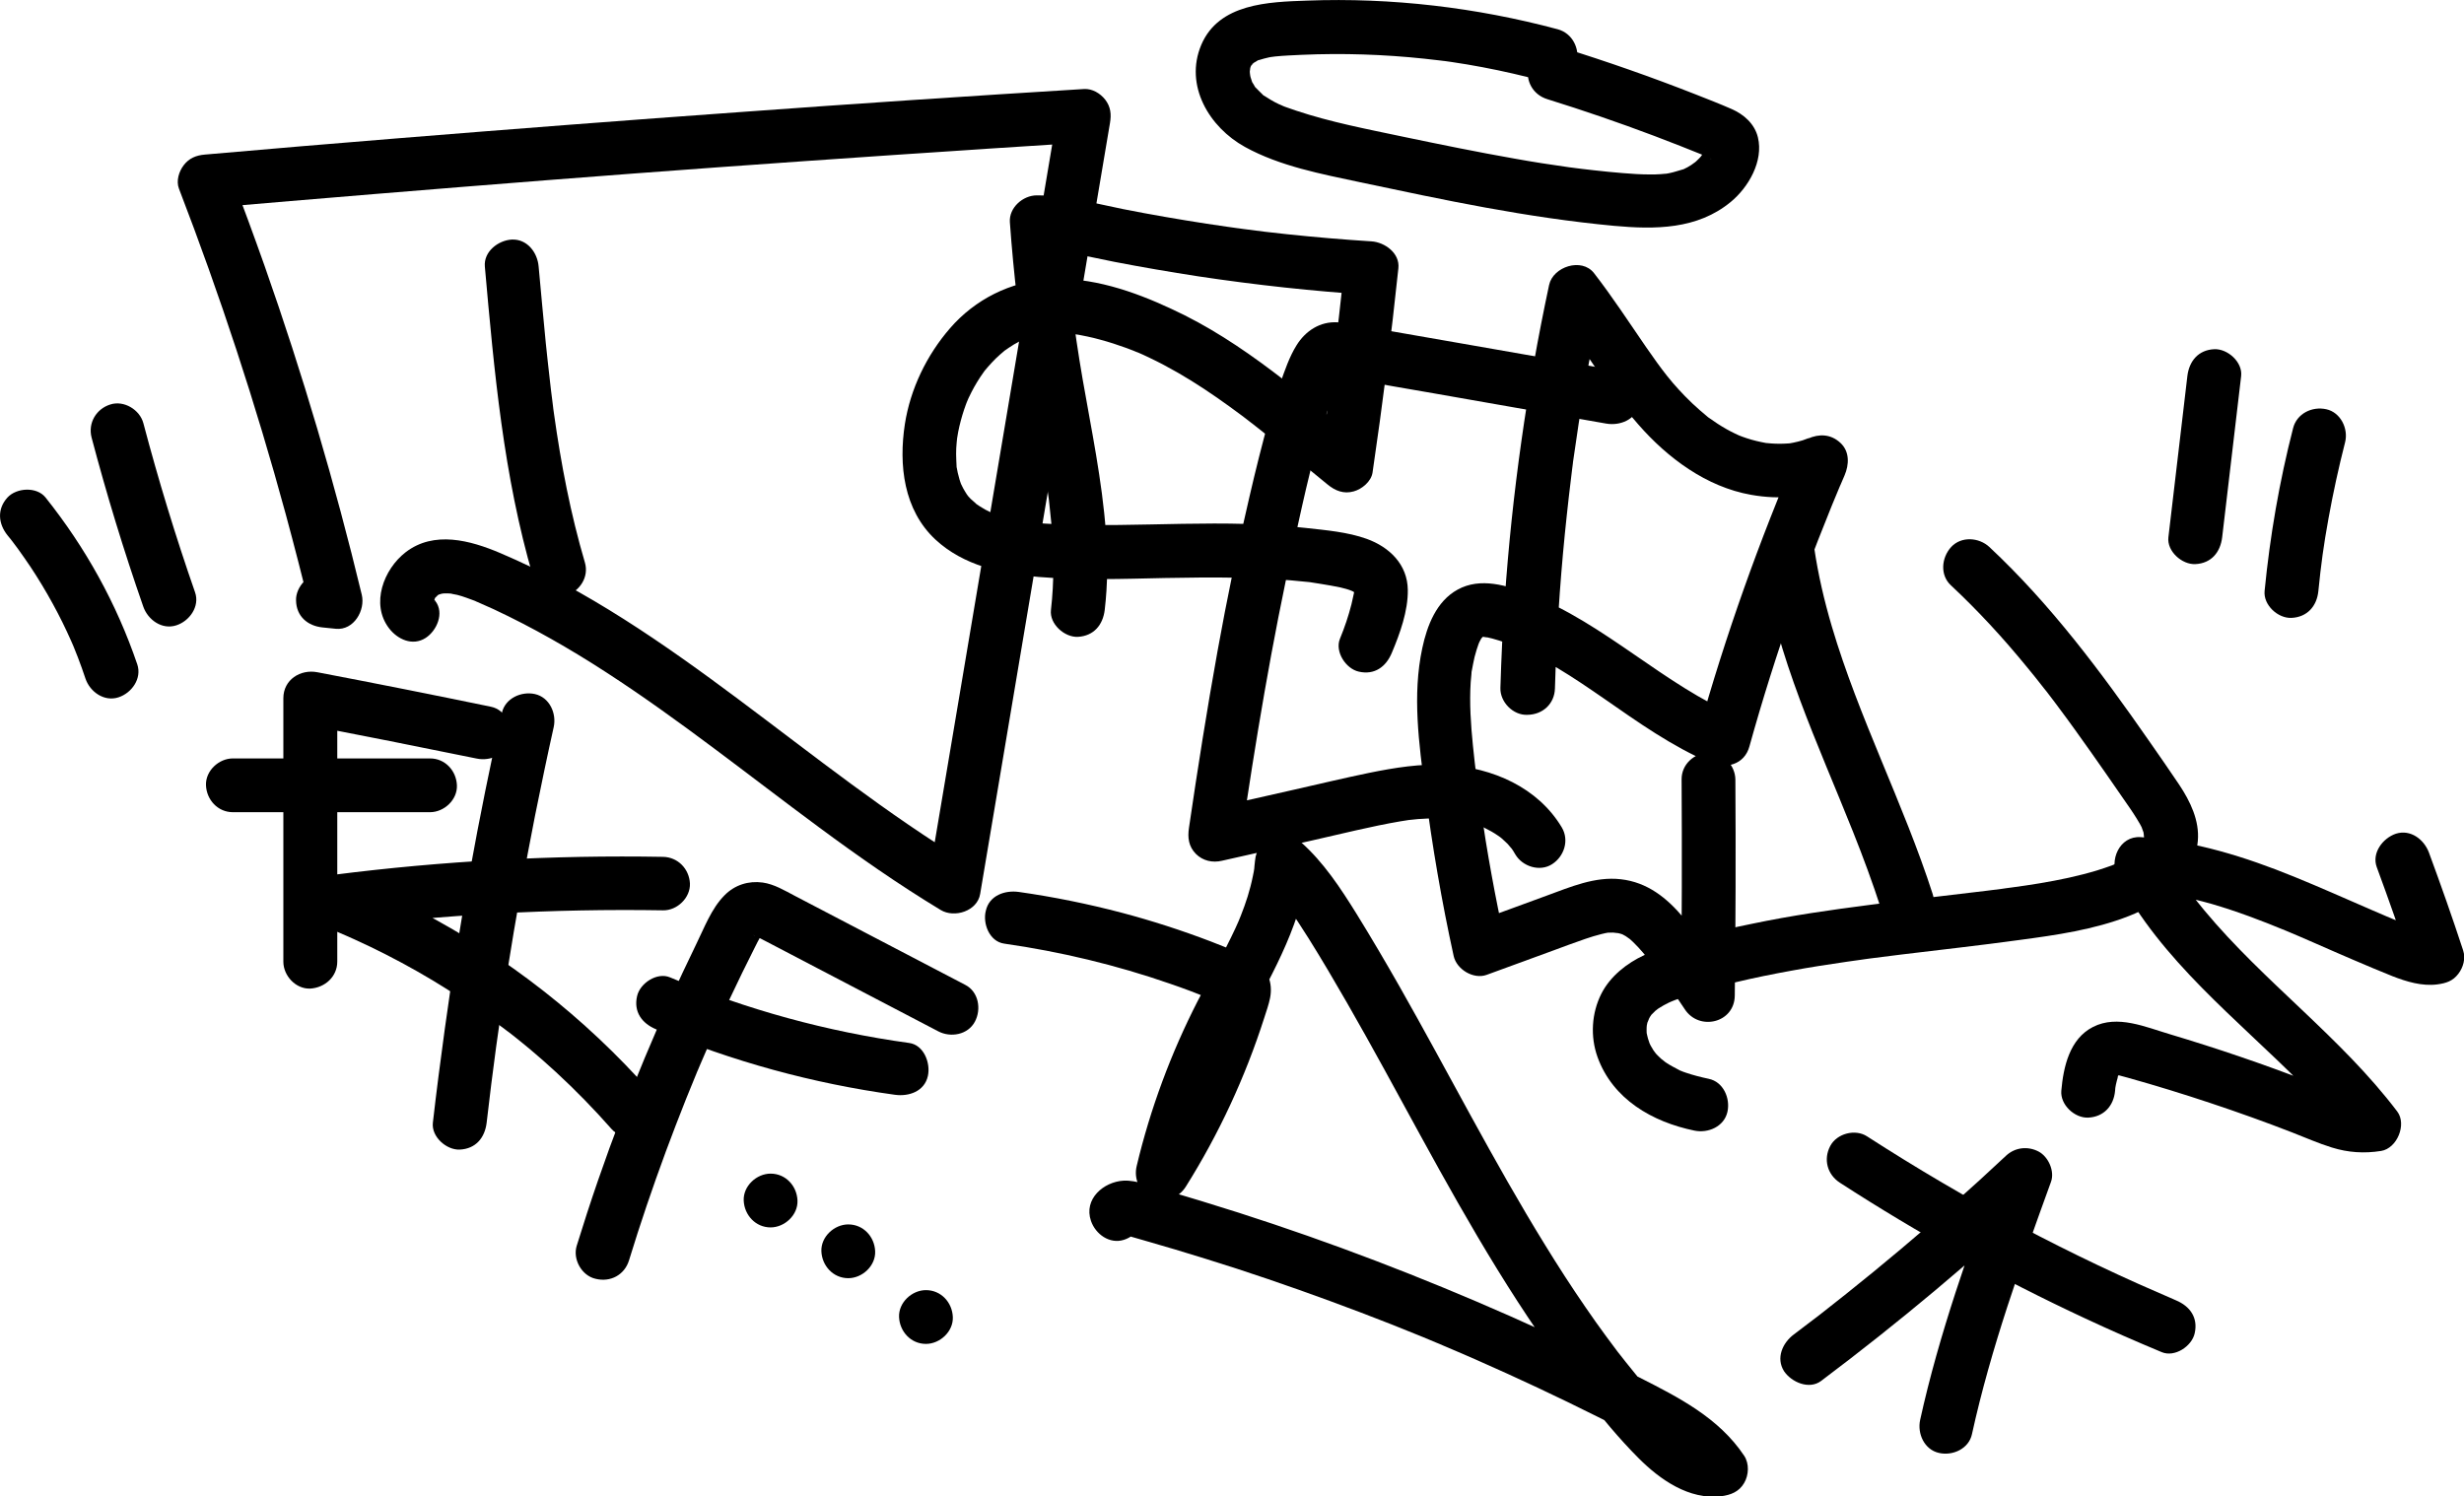 <!-- Generator: Adobe Illustrator 21.0.2, SVG Export Plug-In  -->
<svg version="1.1"
	 xmlns="http://www.w3.org/2000/svg" xmlns:xlink="http://www.w3.org/1999/xlink" xmlns:a="http://ns.adobe.com/AdobeSVGViewerExtensions/3.0/"
	 x="0px" y="0px" width="100%" height="100%" viewBox="0 0 1649.6 1001.9"
	 style="enable-background:new 0 0 1649.6 1001.9;" xml:space="preserve">
<path d="M324.6,178.5c6.2,69.8,12.5,140.2,32.3,207.7c2.7,9,12.8,15.6,22.1,12.6c9.2-3,15.4-12.5,12.6-22.1
	c-9.6-32.6-16-66-20.7-99.6c-0.1-0.6-0.9-6.5-0.5-3.7c-0.2-1.9-0.5-3.8-0.7-5.7c-0.6-4.4-1.1-8.8-1.6-13.3c-1-8.2-1.8-16.4-2.7-24.7
	c-1.7-17.1-3.2-34.2-4.8-51.3c-0.8-9.4-7.7-18.5-18-18C333.6,160.9,323.7,168.4,324.6,178.5L324.6,178.5z"/>
<path d="M216,420.1c2.9,0.3,5.9,0.6,8.8,0.9c12.1,1.2,19.9-12.4,17.4-22.8c-17.9-74.4-39.6-147.8-65-220
	c-7.3-20.6-14.8-41.1-22.7-61.5c-5.8,7.6-11.6,15.2-17.4,22.8c76.5-6.6,153.1-12.9,229.6-18.9s153.2-11.5,229.8-16.7
	c43.1-2.9,86.3-5.8,129.4-8.5c-5.8-7.6-11.6-15.2-17.4-22.8c-11.3,67-22.5,133.9-33.8,200.9c-11.3,67.3-22.6,134.6-34,201.9
	c-6.4,37.8-12.7,75.5-19.1,113.3c8.8-3.6,17.6-7.2,26.4-10.8c-53.9-32.6-103.1-72-153.5-109.6c-50.1-37.4-101.9-73.5-159.6-98
	c-20-8.5-44.4-15.2-63.4-0.5c-14.6,11.3-23.5,34.5-11.1,50.8c5.7,7.5,15.8,12.2,24.6,6.5c7.4-4.8,12.6-16.6,6.5-24.6
	c-0.2-0.2-2.1-2.9-1.9-3c0.1,0,1.5,3.4,0.9,1.6c-0.6-1.9,0.4,1.9,0.2,1.9c-0.3,0.1,0.2-2.2,0-2.3c-0.1,0-0.4,3.9-0.2,1.9
	c0-0.1,0.4-1.7,0.5-1.7c0.1,0-1.9,3.5-0.4,0.9c0.5-0.8,1.1-2.7,2-3.2c0,0-2.5,2.2-0.8,1.2c0.4-0.3,1-1,1.3-1.3
	c1.9-2.1-0.7,0.4-0.7,0.5c0-0.2,1.4-0.9,1.6-1c1.9-0.7-1.5,0.4-1.5,0.5c0,0,2.8-0.9,2.9-0.9c0.1,0,3-0.6,1.1-0.3c-1.9,0.3,1,0,1.1,0
	c1.8,0,3.5,0,5.3,0.2c-2.9-0.3,2.3,0.6,3.2,0.8c2.1,0.5,4.1,1.2,6.1,1.9c1.7,0.6,3.5,1.3,5.2,1.9c0,0,2.8,1.1,1.2,0.5
	c-1.5-0.6,1,0.5,1.1,0.5c3.6,1.6,7.2,3.2,10.8,4.8c26.1,12.2,51.2,26.6,75.4,42.3c49.2,31.9,95,68.7,142.1,103.5
	c26.5,19.6,53.5,38.5,81.8,55.6c9.1,5.5,24.5,0.8,26.4-10.8c11.3-67,22.5-133.9,33.8-200.9c11.3-67.3,22.6-134.6,34-201.9
	c6.4-37.8,12.7-75.5,19.1-113.3c1-5.9,0.5-10.9-3.2-15.7c-3.3-4.2-8.6-7.4-14.1-7.1C649.2,64.3,572.6,69.4,496,75
	c-76.6,5.5-153.2,11.4-229.7,17.6c-43.1,3.5-86.2,7.1-129.2,10.9c-5.8,0.5-10.5,2.4-14.1,7.1c-3.2,4.2-5.2,10.5-3.2,15.7
	c27.5,71.4,51.4,144.1,71.5,218c5.7,21.1,11.2,42.3,16.3,63.5c5.8-7.6,11.6-15.2,17.4-22.8c-2.9-0.3-5.9-0.6-8.8-0.9
	c-9.4-0.9-18.4,8.9-18,18C198.4,412.6,205.9,419.1,216,420.1L216,420.1z"/>
<path d="M739.6,408.3c4.1-34.7-0.1-69.5-5.8-103.7c-2.8-16.9-6.1-33.8-9-50.7c-1.4-8.3-2.8-16.6-4-24.9c-0.6-3.8-1.1-7.7-1.7-11.6
	c-0.2-1.3-0.4-2.6-0.5-3.9c0.1,0.4,0.3,2.1,0,0c-0.3-2.3-0.6-4.5-0.9-6.8c-2.4-19.3-4.3-38.7-5.7-58.1c-6,6-12,12-18,18
	c10.6,0,14.8,1,25.3,3.2c8.9,1.9,17.8,3.7,26.7,5.5c18.6,3.6,37.3,6.8,56.1,9.7c38.5,5.8,77.1,10,115.9,12.5c-6-6-12-12-18-18
	c-2.3,21.7-4.8,43.4-7.5,65.1c-2.7,21.8-5.2,39.6-8.5,62.1c10-2.6,20.1-5.3,30.1-7.9c-40.9-33.4-81.5-69.8-129.9-92
	C759,195,730.2,185.1,702,186.9c-25.6,1.7-49.2,13.5-66,32.9c-15.6,18-26.5,40.5-30.2,64.1c-4.2,27.4-0.9,57.5,20.5,77.4
	c18.8,17.4,44.3,22.9,69,25c28.1,2.3,56.5,1.3,84.6,0.7c32.1-0.6,64.2-0.8,96.2,2.7c6.2,0.7-3.4-0.5,2.8,0.4
	c1.9,0.3,3.8,0.6,5.7,0.9c4.2,0.7,8.5,1.4,12.7,2.3c2.7,0.6,5.3,1.4,8,2.3c-4.1-1.3-0.3-0.1,0.7,0.5c0.8,0.5,4.2,3,0.6,0.2
	c2.8,2.2-1-3,0.4,0.3c-0.9-2.5-1-2.5-0.3-0.2c-0.3-1.9-0.4-1.8-0.3,0.4c0.2-0.7,0.7-3.3,0,0.5c-0.5,2.4-1,4.8-1.6,7.2
	c-2,7.9-4.6,15.6-7.7,23.1c-3.6,8.7,3.9,20.2,12.6,22.1c10.5,2.4,18.2-3.2,22.1-12.6c5.4-12.8,10.9-28,10.7-42.1
	c-0.2-17.1-12.3-28.7-27.5-34.2c-12.8-4.6-27.3-5.8-40.7-7.3c-13.4-1.5-26.8-2.3-40.2-2.7c-28.3-0.8-56.7,0.4-85,0.7
	c-13.8,0.1-27.7,0.1-41.5-0.5c-5.5-0.2-11-0.6-16.5-1.1c-1.2-0.1-2.5-0.3-3.7-0.4c-3-0.3,4.4,0.8-0.4-0.1c-2.9-0.5-5.8-1-8.7-1.7
	c-5.2-1.2-10.3-2.7-15.3-4.7c0.6,0.2,3.3,1.6,0.4,0.1c-1.3-0.6-2.5-1.2-3.8-1.9c-2.5-1.4-4.8-2.9-7.1-4.5c3.6,2.7-1.8-1.9-2.7-2.7
	c-1-1-1.9-2.1-2.8-3.2c2.4,2.8,0.6,0.8,0.2,0.1c-0.8-1.4-1.7-2.6-2.4-4c-0.3-0.5-2.4-5.1-0.8-1.3c-1.2-2.9-2.1-5.9-2.8-9
	c-0.2-1-0.4-2.1-0.6-3.1c-1.1-5,0.1,3.6-0.2-1.5c-0.1-2.7-0.3-5.3-0.3-8c0-2.7,0.1-5.3,0.4-8c0-0.6,0.7-5.8,0.1-1.6
	c0.3-1.8,0.6-3.5,0.9-5.3c1-5,2.3-9.9,3.9-14.7c0.8-2.3,1.6-4.6,2.5-6.8c-1.6,4.1,0.2-0.4,0.5-1c0.6-1.3,1.3-2.6,1.9-3.9
	c2.4-4.7,5.2-9.3,8.3-13.6c0.6-0.8,1.1-1.6,1.7-2.3c-2.6,3.5,0.3-0.3,0.8-0.8c1.9-2.2,3.8-4.2,5.8-6.2c1.7-1.6,3.5-3.2,5.3-4.7
	c3.5-3.1-3,2,0.8-0.6c0.8-0.5,1.5-1.1,2.3-1.6c2.3-1.6,4.7-3,7.2-4.3c0.8-0.4,1.7-0.8,2.5-1.2c1.8-0.8,1.7-0.8-0.5,0.1
	c0.9-0.4,1.7-0.7,2.6-1c2.2-0.8,4.5-1.5,6.8-2c1.2-0.3,2.5-0.6,3.7-0.8c0.7-0.1,4.6-0.6,1.7-0.3c6.8-0.7,13.7-0.5,20.5,0.3
	c-3.5-0.4,2.6,0.5,2.6,0.5c1.8,0.3,3.7,0.7,5.5,1.1c2.9,0.6,5.7,1.3,8.6,2.1c6,1.6,11.8,3.5,17.6,5.6c1.6,0.6,3.1,1.2,4.7,1.8
	c0.2,0.1,5.2,2.2,1.9,0.7c3.1,1.3,6.1,2.7,9.2,4.2c6.3,3,12.5,6.3,18.6,9.8c12,6.9,23.6,14.7,34.8,22.8c2.8,2,5.5,4,8.3,6.1
	c1.1,0.9,2.3,1.7,3.4,2.6c0.5,0.4,5,3.9,2.5,1.9c5.4,4.2,10.7,8.5,16.1,12.8c11.8,9.5,23.5,19.1,35.2,28.7
	c5.1,4.2,10.8,6.5,17.5,4.6c5.5-1.5,11.7-6.6,12.6-12.6c6.7-45.5,12.5-91.1,17.3-136.8c1.1-10.1-9.1-17.4-18-18
	c-18.9-1.2-37.8-2.8-56.7-4.8c-9.8-1-19.5-2.2-29.2-3.5c-0.5-0.1-5.8-0.8-3-0.4c-2.6-0.4-5.2-0.7-7.8-1.1c-4.5-0.6-9.1-1.3-13.6-2
	c-18.7-2.9-37.4-6.1-56-9.8c-19-3.8-38.3-9.2-57.8-9.2c-9.2,0-18.7,8.2-18,18c2.5,34.9,6.6,69.7,12.3,104.2c2.8,16.9,6,33.8,9,50.7
	c1.5,8.3,2.8,16.6,4,24.9c0.1,0.7,0.7,5.3,0.4,2.9c0.3,1.9,0.5,3.8,0.7,5.8c0.5,4.5,1,9,1.4,13.4c1.7,19.2,1.9,38.5-0.3,57.7
	c-1.1,9.4,9.1,18.4,18,18C732.3,425.8,738.4,418.4,739.6,408.3L739.6,408.3z"/>
<path d="M1085,248.6c-35.6-6.2-71.3-12.5-106.9-18.7c-18-3.1-36-6.3-53.9-9.4c-9.4-1.7-19.2-4.1-28.7-4.7
	c-11.7-0.7-21.5,5.7-27.5,15.4c-4.8,7.7-7.9,16.9-10.9,25.4c-2.8,7.9-5.3,16-7.5,24c-4.7,17-9,34.2-13,51.5
	c-8.1,34.4-15.2,69.1-21.5,103.9c-7.1,39.3-13.3,78.7-19.1,118.2c-1,6.6-0.3,12.5,4.6,17.5c4.7,4.7,11.2,6.1,17.5,4.6
	c20.1-4.5,40.3-9.1,60.4-13.6c19.6-4.4,39.2-9.4,59.1-12.8c4.9-0.8,5.8-1,11.7-1.5c5.2-0.4,10.4-0.6,15.6-0.5
	c2.6,0.1,5.2,0.4,7.8,0.5c3.9,0.2-3.1-0.7,1.2,0.1c4,0.7,7.9,1.5,11.7,2.7c1.9,0.6,3.8,1.3,5.7,1.9c1.9,0.8,1.9,0.7-0.1-0.1
	c0.9,0.4,1.8,0.8,2.7,1.3c3.1,1.5,6.1,3.2,9,5.2c0.8,0.6,1.6,1.1,2.4,1.7c-1.7-1.3-1.8-1.3-0.2-0.1c1.4,1.3,2.9,2.6,4.3,4
	c0.6,0.6,4.4,5.4,1.9,2c1.2,1.6,2.2,3.3,3.2,5c4.8,8.1,16.4,11.8,24.6,6.5c8.1-5.2,11.6-16,6.5-24.6c-16.1-26.9-46.5-40-76.8-41.8
	c-17.5-1.1-35.2,1.8-52.4,5.3c-16.9,3.5-33.6,7.5-50.4,11.3c-19.2,4.3-38.3,8.7-57.5,13c7.4,7.4,14.8,14.8,22.1,22.1
	c9.8-67.1,20.9-134,35.6-200.2c7.2-32.5,14.2-65.9,25.5-97.3c0.6-1.8,1.3-3.5,2-5.2c0.2-0.6,1.9-4.7,1-2.6
	c0.3-0.8,4.5-10.4,5.1-10.1c0.6,0.3-3.6,3.1-3.9,3.2c0,0-2.7,1.2-0.5,0.4c1.3-0.5,0.6,0.1-0.5-0.1c4.6,0.8,9.2,1.6,13.7,2.4
	c17,3,34,6,51,8.9c38.6,6.8,77.1,13.5,115.7,20.3c9.2,1.6,19.8-2.5,22.1-12.6C1099.6,262,1094.9,250.4,1085,248.6L1085,248.6z"/>
<path d="M1041,461c1-34.5,3.2-68.9,6.6-103.2c0.8-8.4,1.8-16.8,2.7-25.2c0.5-4.2,1-8.4,1.5-12.6c0.2-1.9,0.5-3.9,0.7-5.8
	c0.2-1.3,0.3-2.6,0.5-3.9c0.4-3.2-0.3,2.2,0.1-1c2.4-17.1,5-34.1,7.9-51.1c3.3-19.2,7.1-38.4,11.1-57.5c-10,2.6-20.1,5.3-30.1,7.9
	c-1.3-1.7,1.3,1.8,1.7,2.3c1.1,1.5,2.2,3,3.3,4.5c2.5,3.5,5,7.1,7.5,10.7c4.4,6.4,8.7,12.9,13.1,19.3c9.1,13.4,18.6,26.7,29.3,38.9
	c19.6,22.4,45.5,41.7,75.4,47c19.7,3.5,38.3,1.6,56.6-6.4c-8.2-8.2-16.4-16.4-24.6-24.6c-26.6,61.9-49.2,125.3-67.3,190.1
	c8.8-3.6,17.6-7.2,26.4-10.8c-49.8-21.2-88.4-61.7-139-81.6c-15.2-6-33.3-11.7-48.6-3.2c-14.2,7.8-20.4,24.1-23.6,39.1
	c-6.8,31.6-2.2,64.2,1.9,95.9c4.8,37,11.1,73.8,19.1,110.3c2,9,13.3,15.8,22.1,12.6c14.8-5.4,29.6-10.8,44.3-16.2
	c7.3-2.7,14.5-5.4,21.8-7.9c3.5-1.2,7.1-2.3,10.7-3.2c1.7-0.4,3.6-0.9,5.4-1.1c-3.4,0.3,2.3,0.1,2.4,0.1c0.8,0,5.6,0.8,2.3,0.1
	c1.7,0.4,3.4,0.8,5,1.4c-2.9-1.2,0.2,0.3,1.2,0.9c0.7,0.4,4.3,3.2,1.4,0.8c5,4.1,9.2,9,13.2,13.9c2.4,2.9,4.7,5.8,7,8.8
	c-1.4-1.8,0.7,1,1.2,1.6c1.1,1.5,2.2,3,3.4,4.5c4.6,6.3,9,12.8,13.3,19.3c9.6,14.8,33.3,9.3,33.5-9.1c0.6-48.2,0.7-96.5,0.4-144.7
	c-0.1-9.4-8.2-18.4-18-18c-9.7,0.4-18.1,7.9-18,18c0.3,48.2,0.2,96.5-0.4,144.7c11.2-3,22.4-6.1,33.5-9.1
	c-9.7-14.9-20.3-29.3-31.7-42.9c-11.2-13.4-24.3-23.9-42.1-25.9c-17.3-2-33.8,5.2-49.7,11c-16.6,6.1-33.2,12.2-49.9,18.2
	c7.4,4.2,14.8,8.4,22.1,12.6c-6.6-29.8-12-59.8-16.4-90c-1.8-12.7-3.6-26.4-5.1-41.3c-1.4-14.1-2.4-28.3-1.5-42.4
	c0.1-1.8,0.3-3.6,0.5-5.5c0.5-5.8-0.7,3.3,0.3-2.5c0.6-3,1.1-6,1.8-8.9c0.8-3.3,1.9-6.5,3-9.7c-1.3,3.7-0.3,0.7,0.2-0.3
	c0.7-1.5,1.6-2.9,2.5-4.2c-2.5,3.5,0.1,0.2,0.9-0.4c-0.5,0.4-1,0.8-1.5,1.2c1.7-0.9,1.6-0.9-0.2,0c0.5-0.1,1.1-0.3,1.6-0.4
	c-1.7,0.2-1.9,0.3-0.6,0.3c0.7,0.2,4.6,0.7,1.2,0c6.3,1.3,12.5,3.4,18.5,5.7c1.5,0.6,2.9,1.1,4.4,1.7c-3.8-1.6,1,0.5,1.4,0.7
	c2.4,1.1,4.7,2.2,7.1,3.4c5.9,2.9,11.6,6.2,17.2,9.5c10.7,6.4,20.9,13.4,31.2,20.5c22.6,15.7,45.2,31.8,70.7,42.7
	c10.5,4.5,23,1.5,26.4-10.8c8.7-31.3,18.5-62.4,29.3-93.1c5.3-15,10.8-30,16.6-44.9c3-7.7,6.1-15.4,9.2-23.1
	c1.4-3.5,2.9-7.1,4.4-10.6c0,0,2.2-5.3,1.2-2.8c1-2.3,2-4.7,3-7c3.1-7.2,3.5-16-2.8-21.8c-6.4-5.9-14.1-6.2-21.8-2.8
	c3.4-1.5-2.7,0.9-3.4,1.1c-2.1,0.6-4.2,1.2-6.4,1.6c-1.1,0.2-2.1,0.4-3.2,0.6c2.1-0.3,2-0.3-0.1-0.1c-2.2,0.1-4.4,0.3-6.6,0.2
	c-1.7,0-3.3-0.1-4.9-0.2c-1.1-0.1-2.2-0.2-3.3-0.3c2,0.3,2,0.3-0.1,0c-4.4-0.8-8.7-1.8-12.9-3.2c-1.9-0.6-3.7-1.3-5.5-2
	c-1.2-0.5-1-0.4,0.5,0.2c-1-0.4-2-0.9-3-1.4c-4-1.9-7.8-4.1-11.5-6.5c-1.8-1.2-3.6-2.5-5.4-3.7c-4.4-3.1,2.6,2.2-1.6-1.2
	c-3.4-2.8-6.7-5.7-9.9-8.7c-13.7-13.1-20.8-23.1-30.9-37.6c-11.5-16.7-22.5-33.6-34.9-49.6c-8.3-10.7-27.5-4.3-30.1,7.9
	c-14.8,69.3-24.8,139.7-29.7,210.4c-1.4,19.8-2.3,39.6-2.9,59.4c-0.3,9.4,8.5,18.4,18,18C1033,478.5,1040.7,471.1,1041,461L1041,461
	z"/>
<path d="M1179.8,376.4c9.5,63.4,37.3,121.6,60.8,180.6c6.7,16.8,13,33.8,18.6,51.1c2.9,8.9,12.6,15.7,22.1,12.6
	c9-2.9,15.7-12.5,12.6-22.1c-19.6-60.8-49.4-117.8-67.5-179.1c-5.1-17.3-9.2-34.8-11.8-52.6c-1.4-9.3-13.7-15.3-22.1-12.6
	C1182.2,357.6,1178.3,366.4,1179.8,376.4L1179.8,376.4z"/>
<path d="M1306.1,391.9c18.2,17,35,35.3,50.8,54.6c3.8,4.6,7.6,9.3,11.3,14.1c0.4,0.5,2.8,3.5,1.1,1.3c0.7,1,1.5,1.9,2.2,2.9
	c2.2,2.9,4.4,5.7,6.5,8.6c7.6,10.1,14.9,20.4,22.2,30.7c6.9,9.8,13.8,19.7,20.6,29.6c3.3,4.8,6.7,9.5,9.7,14.4
	c1.5,2.4,2.9,4.8,4,7.3c-1.6-3.5,0.4,1.4,0.5,1.8c0.3,1.1,0.4,5.3,0.4,1.6c0,1.2,0,2.4-0.1,3.7c0,2.4,1.3-4-0.1-0.3
	c-0.1,0.2-1.4,4.3-0.4,1.5c1.1-2.7-0.6,1-0.8,1.3c-0.4,0.8-0.9,1.4-1.4,2.2c2.2-3.7,0.3-0.4-0.5,0.5c-0.6,0.7-1.2,1.3-1.9,1.9
	c-0.7,0.7-5.3,4.2-1.6,1.6c-3.7,2.6-7.5,4.9-11.5,6.8c-1.1,0.5-2.1,1-3.2,1.5c3.7-1.6,0.7-0.4-0.2,0c-3,1.1-6.1,2.1-9.2,3.1
	c-12.7,3.9-25.8,6.6-38.9,8.8c-6.3,1-12.5,2-18.8,2.8c-1.3,0.2-2.5,0.3-3.8,0.5c3.4-0.5-2.7,0.4-2.7,0.4c-3.4,0.4-6.9,0.9-10.3,1.3
	c-25.9,3.2-51.9,6-77.8,9.4c-26.5,3.4-53,7.2-79.2,12.7c-24.3,5-49.6,10.6-72.2,21c-11.7,5.4-22.8,14.2-28.7,25.8
	c-6.6,13-7.5,28.7-2.6,42.4c10.2,28.3,36.7,43.5,64.9,49.3c9.2,1.9,19.9-2.7,22.1-12.6c2-9-2.7-20.1-12.6-22.1
	c-5.2-1.1-10.3-2.4-15.3-4.1c-1.3-0.4-2.5-0.9-3.7-1.4c-2.8-1,3.6,1.9-0.8-0.4c-2.8-1.5-5.6-2.9-8.2-4.6c-0.9-0.6-1.7-1.2-2.6-1.8
	c3.2,2.3-0.8-0.8-1.2-1.1c-0.8-0.7-1.5-1.4-2.3-2.2c0.1,0.1-3.4-3.6-1.6-1.6c1.7,1.9-1.2-1.7-1.2-1.8c-0.7-1.1-1.3-2.1-1.9-3.2
	c-0.5-0.9-1.8-4-0.4-0.5c-0.5-1.4-1-2.8-1.4-4.2c-0.4-1.4-0.7-2.9-1-4.3c0.1,0.7,0.2,3.7,0.1,0.4c0-1.2-0.1-2.4,0-3.7
	c0-1.3,0.8-4.1-0.1-0.3c0.2-0.9,0.4-1.9,0.6-2.8c0.3-1,2.2-4.6,0.3-1.2c0.5-0.8,0.9-1.7,1.4-2.6c0.5-0.8,1-1.6,1.6-2.4
	c-1.2,1.6-1.4,1.9-0.6,0.9c0.9-0.7,1.6-1.7,2.5-2.5c0.1-0.1,3.7-2.8,1.5-1.3c-2.3,1.5,1.7-1,1.7-1c0.8-0.5,1.6-1,2.5-1.5
	c2.1-1.2,4.3-2.2,6.6-3.2c-4,1.8,0.5-0.2,1.2-0.4c1.4-0.5,2.8-1,4.2-1.5c23.9-8.1,48.8-13.6,73.6-18.1c12.4-2.3,24.8-4.2,37.2-6
	c3.1-0.4,6.2-0.9,9.3-1.3c-3.4,0.5,2.7-0.4,2.7-0.4c1.2-0.2,2.5-0.3,3.7-0.5c6.9-0.9,13.7-1.7,20.6-2.6c26.3-3.2,52.6-6.1,78.8-9.7
	c24.7-3.3,50.2-6.9,73.6-16.1c22.4-8.8,43.7-24.5,46.1-50.3c1.2-13.6-5.1-26.5-12.4-37.5c-6.6-9.9-13.5-19.7-20.3-29.5
	c-32-46-65.8-91.4-106.9-129.8c-6.9-6.4-18.7-7.3-25.5,0C1299.7,373.4,1298.7,385.1,1306.1,391.9L1306.1,391.9z"/>
<path d="M672.3,631.8c37.7,5.4,74.9,14.3,110.9,26.8c9.1,3.1,18.1,6.5,27,10.1c2,0.8,4,1.6,6,2.5c0.3,0.1,3.8,1.6,2.1,0.9
	c-1.5-0.7,1.2,0.7,1.5,0.8c2.6,0.7-5.6-11.5-4.8-12.7c-0.4,0.7-0.7,2.3-0.9,3.2c-0.8,2.6-1.6,5.2-2.4,7.8c-2.9,9-6,17.8-9.4,26.6
	c-3.7,9.6-5.2,13.2-9.5,22.6c-8.8,19.3-19,38-30.3,56c11,4.6,21.9,9.2,32.9,13.9c4.5-19.1,10.2-38,17.1-56.4
	c6.5-17.4,13.1-32.1,22.5-50c18-34.3,37.8-67.9,41-107.4c-10.2,4.2-20.5,8.5-30.7,12.7c3.1,2.7,6,5.6,8.8,8.6
	c1.6,1.7,3.1,3.5,4.6,5.3c0.6,0.7,1.1,1.4,1.7,2c0.8,1,0.7,0.9-0.1-0.2c0.4,0.5,0.7,0.9,1.1,1.4c5.2,7.1,10,14.5,14.7,22
	c8.9,14.2,17.4,28.7,25.8,43.3c16.9,29.4,33,59.3,49.3,89.1c32.9,60.1,67,119.6,109.5,173.6c11.4,14.5,23.3,29,36.4,42.1
	c14.4,14.4,33.7,27.9,55.1,25.4c6.5-0.8,12.1-3,15.5-8.9c3.1-5.3,3.5-12.9,0-18.2c-16.9-25.4-43.9-39.1-70.3-52.5
	c-28.4-14.4-57.1-28-86.2-40.9c-59.3-26.2-120-49.5-181.8-69.3c-16.9-5.4-33.9-10.6-51-15.5c-8.1-2.3-17.5-6.4-26.1-6
	c-13.4,0.7-27,12.3-21.9,27c3.1,8.9,12.5,15.7,22.1,12.6c8.8-2.8,15.9-12.6,12.6-22.1c0.1,1.1,0.3,2.1,0.4,3.2
	c-0.8,3-1.6,6.1-2.5,9.1c-2.7,2-5.4,4.1-8.1,6.1c1.9-0.5,1.4-0.4-1.5,0.2c-5.5,0.1-0.9,0.1,1,0.6c3.6,1,7.2,2,10.8,3.1
	c7.2,2.1,14.4,4.2,21.6,6.3c13.7,4.1,27.4,8.4,41.1,12.8c27.9,9.1,55.5,18.9,82.9,29.3c14,5.3,27.9,10.8,41.8,16.5
	c2.9,1.2,5.8,2.4,8.6,3.6c1.7,0.7,3.5,1.4,5.2,2.2c5.7,2.4-3-1.3,2.6,1.1c6.9,2.9,13.8,5.9,20.6,8.9c26.8,11.8,53.4,24.3,79.6,37.4
	c13.4,6.7,27,13.3,39.9,21c3.2,1.9,6.4,3.9,9.4,6c1.3,0.9,2.6,1.8,3.9,2.8c-3.1-2.2,1,0.9,1.3,1.1c2.8,2.4,5.5,4.9,8,7.5
	c1.1,1.1,2.1,2.3,3.1,3.5c-2.5-3,1.4,2.1,1.8,2.7c5.2-9,10.4-18.1,15.5-27.1c-1.8,0.2-3.6,0.3-5.4,0.3c-0.6,0-3.7-0.5-1.4,0
	c2.3,0.4-0.3-0.1-0.6-0.2c-1-0.3-2-0.6-2.9-0.8c-0.3-0.1-2.7-0.9-0.7-0.2c2.1,0.7-0.9-0.4-1.4-0.7c-0.9-0.5-1.8-1-2.7-1.5
	c-1.6-0.9-3.1-2-4.7-3c-2.8-1.9-0.8-0.5-0.2-0.1c-0.6-0.5-1.3-1-1.9-1.5c-3.1-2.6-6.1-5.4-8.9-8.3c-11.6-11.8-22.3-24.7-32.6-37.6
	c-1.2-1.5-2.5-3.1-3.7-4.7c-0.1-0.1-1.8-2.3-0.7-0.9c1.2,1.6-0.9-1.2-1.2-1.5c-2.6-3.4-5.1-6.8-7.6-10.2c-4.9-6.6-9.6-13.3-14.2-20
	c-9.3-13.5-18.2-27.3-26.8-41.3c-34.9-56.5-64.9-115.8-97.7-173.5c-9.3-16.3-18.8-32.5-28.7-48.5c-10.7-17.2-22-34.4-37.2-47.9
	c-12.1-10.7-29.5-3-30.7,12.7c-0.1,0.7-0.8,7.6-0.3,3.8c-0.3,2.3-0.7,4.5-1.2,6.7c-0.9,4.5-2.1,8.9-3.4,13.2
	c-1.4,4.4-2.9,8.7-4.6,12.9c-0.4,1.1-0.9,2.1-1.3,3.2c0.7-1.6,0.6-1.5-0.2,0.5c-0.7,1.6-1.4,3.2-2.1,4.7
	c-7.7,16.6-16.9,32.5-25.3,48.8c-17.9,35-31.7,72.1-40.8,110.4c-2.1,8.8,2,17.7,10.4,21.2c8.4,3.5,17.7,0.3,22.5-7.4
	c22.1-35.2,39.8-73.3,52.5-113c1.4-4.4,3-8.8,3.9-13.3c2-10.1-1.6-19.6-10.2-25.3c-4.5-3-9.9-4.7-14.9-6.8c-4.9-2-9.8-3.9-14.7-5.8
	c-19.4-7.4-39.2-13.8-59.2-19.1c-22.8-6-45.9-10.7-69.2-14c-9.3-1.3-19.8,2.3-22.1,12.6C657.8,618.2,662.3,630.4,672.3,631.8
	L672.3,631.8z"/>
<path d="M1042.9,19.6C988.4,5,931.6-1.7,875.2,0.4c-25.8,0.9-59.2,1.8-71,29.7c-11.4,27.1,5.3,55.1,29.3,68.3
	c23.4,12.9,51.2,18.1,77,23.6c28,5.9,56,11.9,84.1,17c28.5,5.2,57.1,9.5,85.9,12.2c27.5,2.5,55.8,2.5,78.2-16
	c11.9-9.8,22-27.3,18.2-43.2c-2.2-9.1-9.4-15.4-17.6-19c-8-3.5-16-6.6-24.1-9.8c-29.5-11.6-59.5-22.1-89.8-31.5
	c-9-2.8-20,3.3-22.1,12.6c-2.2,9.8,2.9,19.1,12.6,22.1c24.1,7.5,48,15.7,71.6,24.6c11.5,4.3,22.9,8.9,34.4,13.5
	c5.5,2.2-2.2-1.5,2,0.9c0.7,0.4,1.9,1.3,2.6,1.5c-3.7-1.1-4-5.5-4.7-8.5c0.8,3.5,0.7-1.3,0,0.3c-0.5,1-0.7,2.3-1.1,3.4
	c1.2-3.5,0.5-1.2,0-0.4c-0.6,0.9-1.3,2-1.9,3c-0.7,1.1-0.5,0.8,0.7-0.8c-0.6,0.7-1.2,1.4-1.9,2.1c-1.3,1.4-2.8,2.7-4.3,3.9
	c3.3-2.7-0.5,0.2-1.1,0.6c-0.8,0.5-1.7,1-2.5,1.5c-0.9,0.5-1.7,0.9-2.6,1.3c-4,2.1,2.2-0.5-0.4,0.1c-3,0.8-5.9,1.9-9,2.5
	c-1.2,0.2-2.4,0.5-3.5,0.6c3.7-0.5-2.2,0.1-2.4,0.1c-2.4,0.2-4.8,0.2-7.2,0.2c-6,0-12.1-0.4-18.1-0.9c-6.5-0.5-13-1.2-19.4-1.9
	c-2.6-0.3-5.2-0.6-7.8-0.9c-1.6-0.2-3.2-0.4-4.8-0.6c-1-0.1-1.9-0.2-2.9-0.4c1.6,0.2,1.2,0.2-1-0.1c-12.2-1.7-24.5-3.6-36.6-5.8
	c-25-4.4-49.9-9.5-74.8-14.7c-24.1-5.1-48.4-9.7-71.7-17.5c-2.3-0.8-4.6-1.6-6.9-2.4c0.1,0.1-4.7-1.9-2.3-0.9c2.4,1-2.3-1.1-2.2-1
	c-1.9-0.9-3.8-1.9-5.6-3c-1.4-0.8-2.7-1.7-4-2.5c-3.1-1.9,1.6,1.7-1.3-1c-1.7-1.6-3.3-3.3-5-5c-1.9-1.9,1.8,3.4-0.2-0.4
	c-0.4-0.8-1-1.7-1.5-2.5c-2.3-3.8,0.5,2.3-0.2-0.3c-0.3-1.1-0.8-2.3-1.1-3.4c-0.2-0.9-0.4-1.9-0.6-2.8c1,4,0.1,0.5,0.1-0.8
	c0-0.4,0.7-4.6,0-1.8c-0.7,2.9,0.5-1.4,0.6-1.6c0.3-1.5,1.5-1.7-0.3,0.5c0,0,2.6-3.9,0.9-1.7c-1.7,2.2,1.4-1.3,1.5-1.4
	c-0.4,0.5-3.1,1.9-0.3,0.2c0.8-0.5,1.7-0.9,2.4-1.4c2.8-1.8-2.6,0.7,1.7-0.7c2.1-0.7,4.3-1.2,6.4-1.7c0.1,0,4.9-0.9,2-0.4
	c-2.8,0.5,2-0.2,2.1-0.2c5.9-0.6,11.9-0.8,17.8-1.1c27.4-1.2,54.9-0.3,82.2,2.6c3.5,0.4,7,0.8,10.5,1.2c0.7,0.1,4.7,0.6,1.9,0.2
	c1.9,0.3,3.8,0.5,5.7,0.8c6.9,1,13.9,2.2,20.8,3.5c13.8,2.6,27.5,5.8,41,9.4c9.1,2.4,20-3.1,22.1-12.6
	C1057.6,32.3,1052.7,22.3,1042.9,19.6L1042.9,19.6z"/>
<path d="M1591.2,580.6c8,21.7,15.7,43.5,22.9,65.5c5.8-7.6,11.6-15.2,17.4-22.8c-2.4,0.3-4.9,0.5-7.3,0.2c3.1,0.4-3.6-1-4.3-1.3
	c-4.1-1.3-8.1-2.9-12.1-4.5c-3.9-1.6-7.7-3.1-11.6-4.8c2.8,1.2-3.4-1.5-3.9-1.7c-1.6-0.7-3.3-1.4-4.9-2.1c-17.1-7.4-34.1-15-51.3-22
	c-33.1-13.5-67.1-24.1-102.9-26.6c-14.4-1-21.4,15.8-15.5,27.1c29.2,55.7,79.8,94.5,123.3,138.3c6.1,6.1,12,12.3,17.7,18.8
	c2.8,3.1,5.5,6.2,8.2,9.4c1.5,1.8,3,3.6,4.4,5.4c0.5,0.6,1,1.2,1.5,1.8c3.2,4.1-2.1-2.8,1,1.3c3.6-8.8,7.2-17.6,10.8-26.4
	c2.7-0.4-1.6,0-2.5-0.1c-0.9,0-5.2-0.5-2.4-0.1c-4-0.7-7.8-1.8-11.6-3.1c-7.8-2.6-15.3-5.9-23-8.9c-15-5.8-30.1-11.3-45.4-16.5
	c-15.5-5.3-31.2-10.3-46.9-15c-16.3-4.8-35.2-13.3-51.6-4.9c-15.7,8-19.8,26.8-21.2,42.7c-0.8,9.4,8.9,18.4,18,18
	c10.5-0.5,17.1-7.9,18-18c0.1-0.8,0.1-1.7,0.2-2.5c-0.4,2.6-0.4,2.9-0.1,0.9c0.3-1.7,0.6-3.5,1.1-5.2c0.2-0.8,0.5-1.7,0.7-2.5
	c0.7-1.9,0.5-1.6-0.5,0.7c0.1-1,1.3-2.4,1.7-3.3c1.1-1.6,0.9-1.3-0.7,0.8c1.4-1.3,1-1.1-1.1,0.5c0.6-0.4,1.3-0.8,2-1.2
	c-1.2,0.9-2.5,1.2-4,1.1c2.2,0.1,2.3,0,0.4-0.3c0.9,0.2,1.7,0.4,2.6,0.6c2.1,0.5,4.2,1.1,6.3,1.7c18.6,5.2,37.1,10.9,55.4,17
	c18.3,6.1,36.5,12.6,54.5,19.6c8.8,3.4,17.5,7.3,26.6,10.1c10.9,3.4,21.7,4.1,33,2.3c10.7-1.7,17.3-17.8,10.8-26.4
	c-37.8-49.9-89.2-86.6-129.1-134.6c-1.5-1.8-2.9-3.6-4.4-5.4c-0.5-0.6-1-1.2-1.4-1.8c-1.8-2.2,2.5,3.3-0.5-0.6
	c-2.4-3.3-4.9-6.6-7.2-10c-4.9-7.3-9.4-14.8-13.5-22.6c-5.2,9-10.4,18.1-15.5,27.1c2.4,0.2,4.7,0.4,7.1,0.6c0.6,0.1,7.5,0.9,4,0.4
	c4.1,0.6,8.1,1.3,12.2,2.1c8.1,1.6,16.1,3.6,24,5.8c16.8,4.9,33.2,11.1,49.4,17.8c0.6,0.2,5.9,2.5,3.1,1.3c2.2,0.9,4.4,1.9,6.6,2.8
	c3.8,1.7,7.7,3.3,11.5,5c8,3.5,15.9,7,23.9,10.4c8.8,3.8,17.7,7.5,26.6,11.1c9.5,3.7,19.7,6.8,30,5.5c5.9-0.8,10.4-2.2,14.1-7.1
	c3.3-4.3,5-10.3,3.2-15.7c-7.2-22-14.9-43.8-22.9-65.5c-3.3-8.8-12.3-15.7-22.1-12.6C1595.2,561.2,1587.7,571.1,1591.2,580.6
	L1591.2,580.6z"/>
<path d="M1219.2,924.6c52-39.1,101.9-80.8,149.3-125.3c-10-5.8-20.1-11.7-30.1-17.5c-20.1,55.5-40.2,111.2-52.9,168.9
	c-2,9.2,2.8,19.9,12.6,22.1c9.1,2.1,20-2.7,22.1-12.6c12.7-57.8,32.8-113.4,52.9-168.9c2.6-7.1-1.7-16.8-8.3-20.3
	c-7.3-3.8-15.8-2.8-21.8,2.8c-22.9,21.5-46.4,42.4-70.5,62.6c-12,10.1-24.2,20.1-36.5,29.9c-13,10.4-22,17.4-35.1,27.2
	c-7.5,5.6-12.1,15.8-6.5,24.6C1199.4,925.5,1211.2,930.6,1219.2,924.6L1219.2,924.6z"/>
<path d="M1231.8,791.9c52.5,34,107.4,64.4,164.1,90.8c16.9,7.9,34,15.4,51.3,22.6c8.7,3.7,20.2-3.9,22.1-12.6
	c2.4-10.5-3.2-18.2-12.6-22.1c1.4,0.6,1.1,0.5-0.9-0.4c-1.1-0.5-2.3-1-3.4-1.5c-2.3-1-4.6-2-6.9-3c-4.6-2-9.1-4-13.7-6
	c-9.1-4.1-18.1-8.2-27.1-12.5c-17.7-8.4-35.2-17.2-52.6-26.4c-34.9-18.5-69-38.6-102.2-60c-7.9-5.1-20.2-1.9-24.6,6.5
	C1220.6,776.2,1223.3,786.4,1231.8,791.9L1231.8,791.9z"/>
<path d="M225.8,643.8c0-58.8,0-117.6,0-176.4c-7.6,5.8-15.2,11.6-22.8,17.4c38.8,7.5,77.5,15.2,116.2,23.1
	c9.2,1.9,19.9-2.7,22.1-12.6c2-9-2.7-20.1-12.6-22.1c-38.7-8-77.4-15.7-116.2-23.1c-11.3-2.2-22.8,4.9-22.8,17.4
	c0,58.8,0,117.6,0,176.4c0,9.4,8.3,18.4,18,18C217.6,661.3,225.8,653.9,225.8,643.8L225.8,643.8z"/>
<path d="M155.9,543.8c44,0,88,0,132,0c9.4,0,18.4-8.3,18-18c-0.4-9.8-7.9-18-18-18c-44,0-88,0-132,0c-9.4,0-18.4,8.3-18,18
	C138.3,535.5,145.8,543.8,155.9,543.8L155.9,543.8z"/>
<path d="M336,477.3c-15.6,69.9-28.4,140.5-38.2,211.5c-2.9,21-5.6,41.9-8,62.9c-1.1,9.4,9.1,18.4,18,18c10.7-0.5,16.8-7.9,18-18
	c4.1-35.5,8.2-65.9,13.9-101.7c5.5-34.7,11.7-69.4,18.5-103.9c4-19.8,8.1-39.6,12.5-59.3c2-9.2-2.8-19.9-12.6-22.1
	C349,462.7,338.2,467.5,336,477.3L336,477.3z"/>
<path d="M443.9,573.7c-73.7-1.3-147.3,2.7-220.4,12c-9,1.1-16.4,6-17.7,15.6c-1.3,9.5,4.4,16.4,12.9,19.7c1.8,0.7,3.6,1.4,5.4,2.2
	c0.8,0.3,5.6,2.4,2.6,1.1c3.6,1.5,7.1,3.1,10.7,4.7c7.1,3.2,14.1,6.6,21,10.1c14.1,7.2,27.9,15,41.3,23.5
	c13.2,8.3,26,17.2,38.4,26.6c0.4,0.3,3.1,2.4,1.5,1.1c-1.5-1.1,0.7,0.6,0.8,0.6c1.5,1.2,3.1,2.4,4.6,3.6c3.3,2.6,6.5,5.3,9.7,7.9
	c6,5,11.8,10.2,17.5,15.4c13.1,12.1,25.5,24.8,37.3,38.2c6.3,7.1,19.2,6.9,25.5,0c6.9-7.6,6.7-17.9,0-25.5
	c-43.3-49-95.9-90.2-153.9-120.4c-17.2-9-34.8-16.9-52.8-24c-1.6,11.8-3.2,23.6-4.8,35.4c73.1-9.2,146.8-13.2,220.4-12
	c9.4,0.2,18.4-8.4,18-18C461.4,581.8,453.9,573.9,443.9,573.7L443.9,573.7z"/>
<path d="M421.1,843.9c7.5-24.5,15.8-48.9,24.7-73c4.3-11.7,8.9-23.4,13.5-35.1c2.3-5.8,4.7-11.6,7.1-17.4c0.1-0.3,1.3-3.2,0.4-0.9
	c0.6-1.4,1.2-2.9,1.8-4.3c1.4-3.2,2.7-6.3,4.1-9.5c10.3-23.5,21.2-46.8,32.8-69.7c1.1-2.2,2.2-4.4,3.4-6.5c0.6-1,1.2-2.1,1.9-3
	c-3.3,4.6,1.4-1.7-0.9,1c-0.3,0.2-0.5,0.4-0.8,0.5c1.7-1,1.5-0.9-0.7,0.2c-1.4,0.4-2,0-3.2,0.3c-0.4-0.2-0.7-0.4-1.1-0.6
	c1,0.5,2.1,1,3.1,1.5c1.8,0.9,3.5,1.8,5.3,2.7c11.7,6.1,23.3,12.2,35,18.3c26.9,14,53.7,28.1,80.6,42.1c8.3,4.4,19.9,2.4,24.6-6.5
	c4.4-8.3,2.5-20-6.5-24.6c-25.4-13.3-50.8-26.6-76.2-39.8c-12.6-6.6-25.1-13.1-37.7-19.7c-6.9-3.6-13.9-7.9-21.7-9
	c-9.5-1.3-18.7,1.6-25.5,8.5c-8.9,8.9-13.7,22.1-19.2,33.2c-6,12.4-11.9,24.9-17.6,37.4c-11.5,25.4-22.2,51.1-32.2,77.1
	c-11,28.7-21,57.7-30,87c-2.8,9,3.3,20,12.6,22.1C408.7,858.7,418.1,853.6,421.1,843.9L421.1,843.9z"/>
<path d="M439.1,689.1c51.2,21.6,105,36.3,160,43.9c9.3,1.3,19.8-2.2,22.1-12.6c1.9-8.5-2.6-20.8-12.6-22.1
	c-55-7.6-108.8-22.3-160-43.9c-8.7-3.7-20.2,3.9-22.1,12.6C424.1,677.5,429.8,685.2,439.1,689.1L439.1,689.1z"/>
<path d="M515.9,821.8c9.4,0,18.4-8.3,18-18c-0.4-9.8-7.9-18-18-18c-9.4,0-18.4,8.3-18,18C498.3,813.5,505.8,821.8,515.9,821.8
		L515.9,821.8z"/>
<path d="M567.9,855.8c9.4,0,18.4-8.3,18-18c-0.4-9.8-7.9-18-18-18c-9.4,0-18.4,8.3-18,18C550.3,847.5,557.8,855.8,567.9,855.8
		L567.9,855.8z"/>
<path d="M619.9,899.8c9.4,0,18.4-8.3,18-18c-0.4-9.8-7.9-18-18-18c-9.4,0-18.4,8.3-18,18C602.3,891.5,609.8,899.8,619.9,899.8
		L619.9,899.8z"/>
<path d="M61.3,292.9c10.1,38.2,21.6,75.9,34.6,113.2c3.1,8.9,12.5,15.7,22.1,12.6c8.8-2.8,15.9-12.6,12.6-22.1
	c-13-37.3-24.5-75-34.6-113.2c-2.4-9.1-13-15.5-22.1-12.6C64.5,273.7,58.8,283.1,61.3,292.9L61.3,292.9z"/>
<path d="M5.1,358.5c0.7,0.9,1.5,1.8,2.2,2.7c0.6,0.8,1.5,2,0.4,0.5c1.4,1.9,2.8,3.7,4.2,5.6c2.9,4,5.7,8.1,8.5,12.2
	c5.3,8,10.3,16.3,14.9,24.7c4.5,8.2,8.6,16.5,12.4,25.1c0.5,1.1,0.9,2.1,1.4,3.2c-0.8-1.8-0.2-0.5,0.2,0.5c1,2.4,2,4.9,2.9,7.3
	c1.8,4.6,3.4,9.3,5,14c3,8.9,12.5,15.7,22.1,12.6c8.9-2.9,15.8-12.6,12.6-22.1C78,404,57.3,366.7,30.5,333.1
	c-5.9-7.4-19.4-6.6-25.5,0C-2.1,340.9-1.2,350.7,5.1,358.5L5.1,358.5z"/>
<path d="M1464.4,251.8c-4.2,36-8.5,71.9-12.7,107.9c-1.1,9.4,9.1,18.4,18,18c10.7-0.5,16.8-7.9,18-18c4.2-36,8.5-71.9,12.7-107.9
	c1.1-9.4-9.1-18.4-18-18C1471.7,234.3,1465.6,241.8,1464.4,251.8L1464.4,251.8z"/>
<path d="M1535.2,286.6c-9.2,35.8-15.5,72.3-19.1,109.1c-0.9,9.4,8.9,18.4,18,18c10.6-0.5,17-7.9,18-18c1.8-18,3.5-30.5,6.8-48.7
	c3.1-17.1,6.8-34.1,11.1-50.9c2.3-9.1-3-20-12.6-22.1C1547.9,271.9,1537.7,276.9,1535.2,286.6L1535.2,286.6z"/>
</svg>
